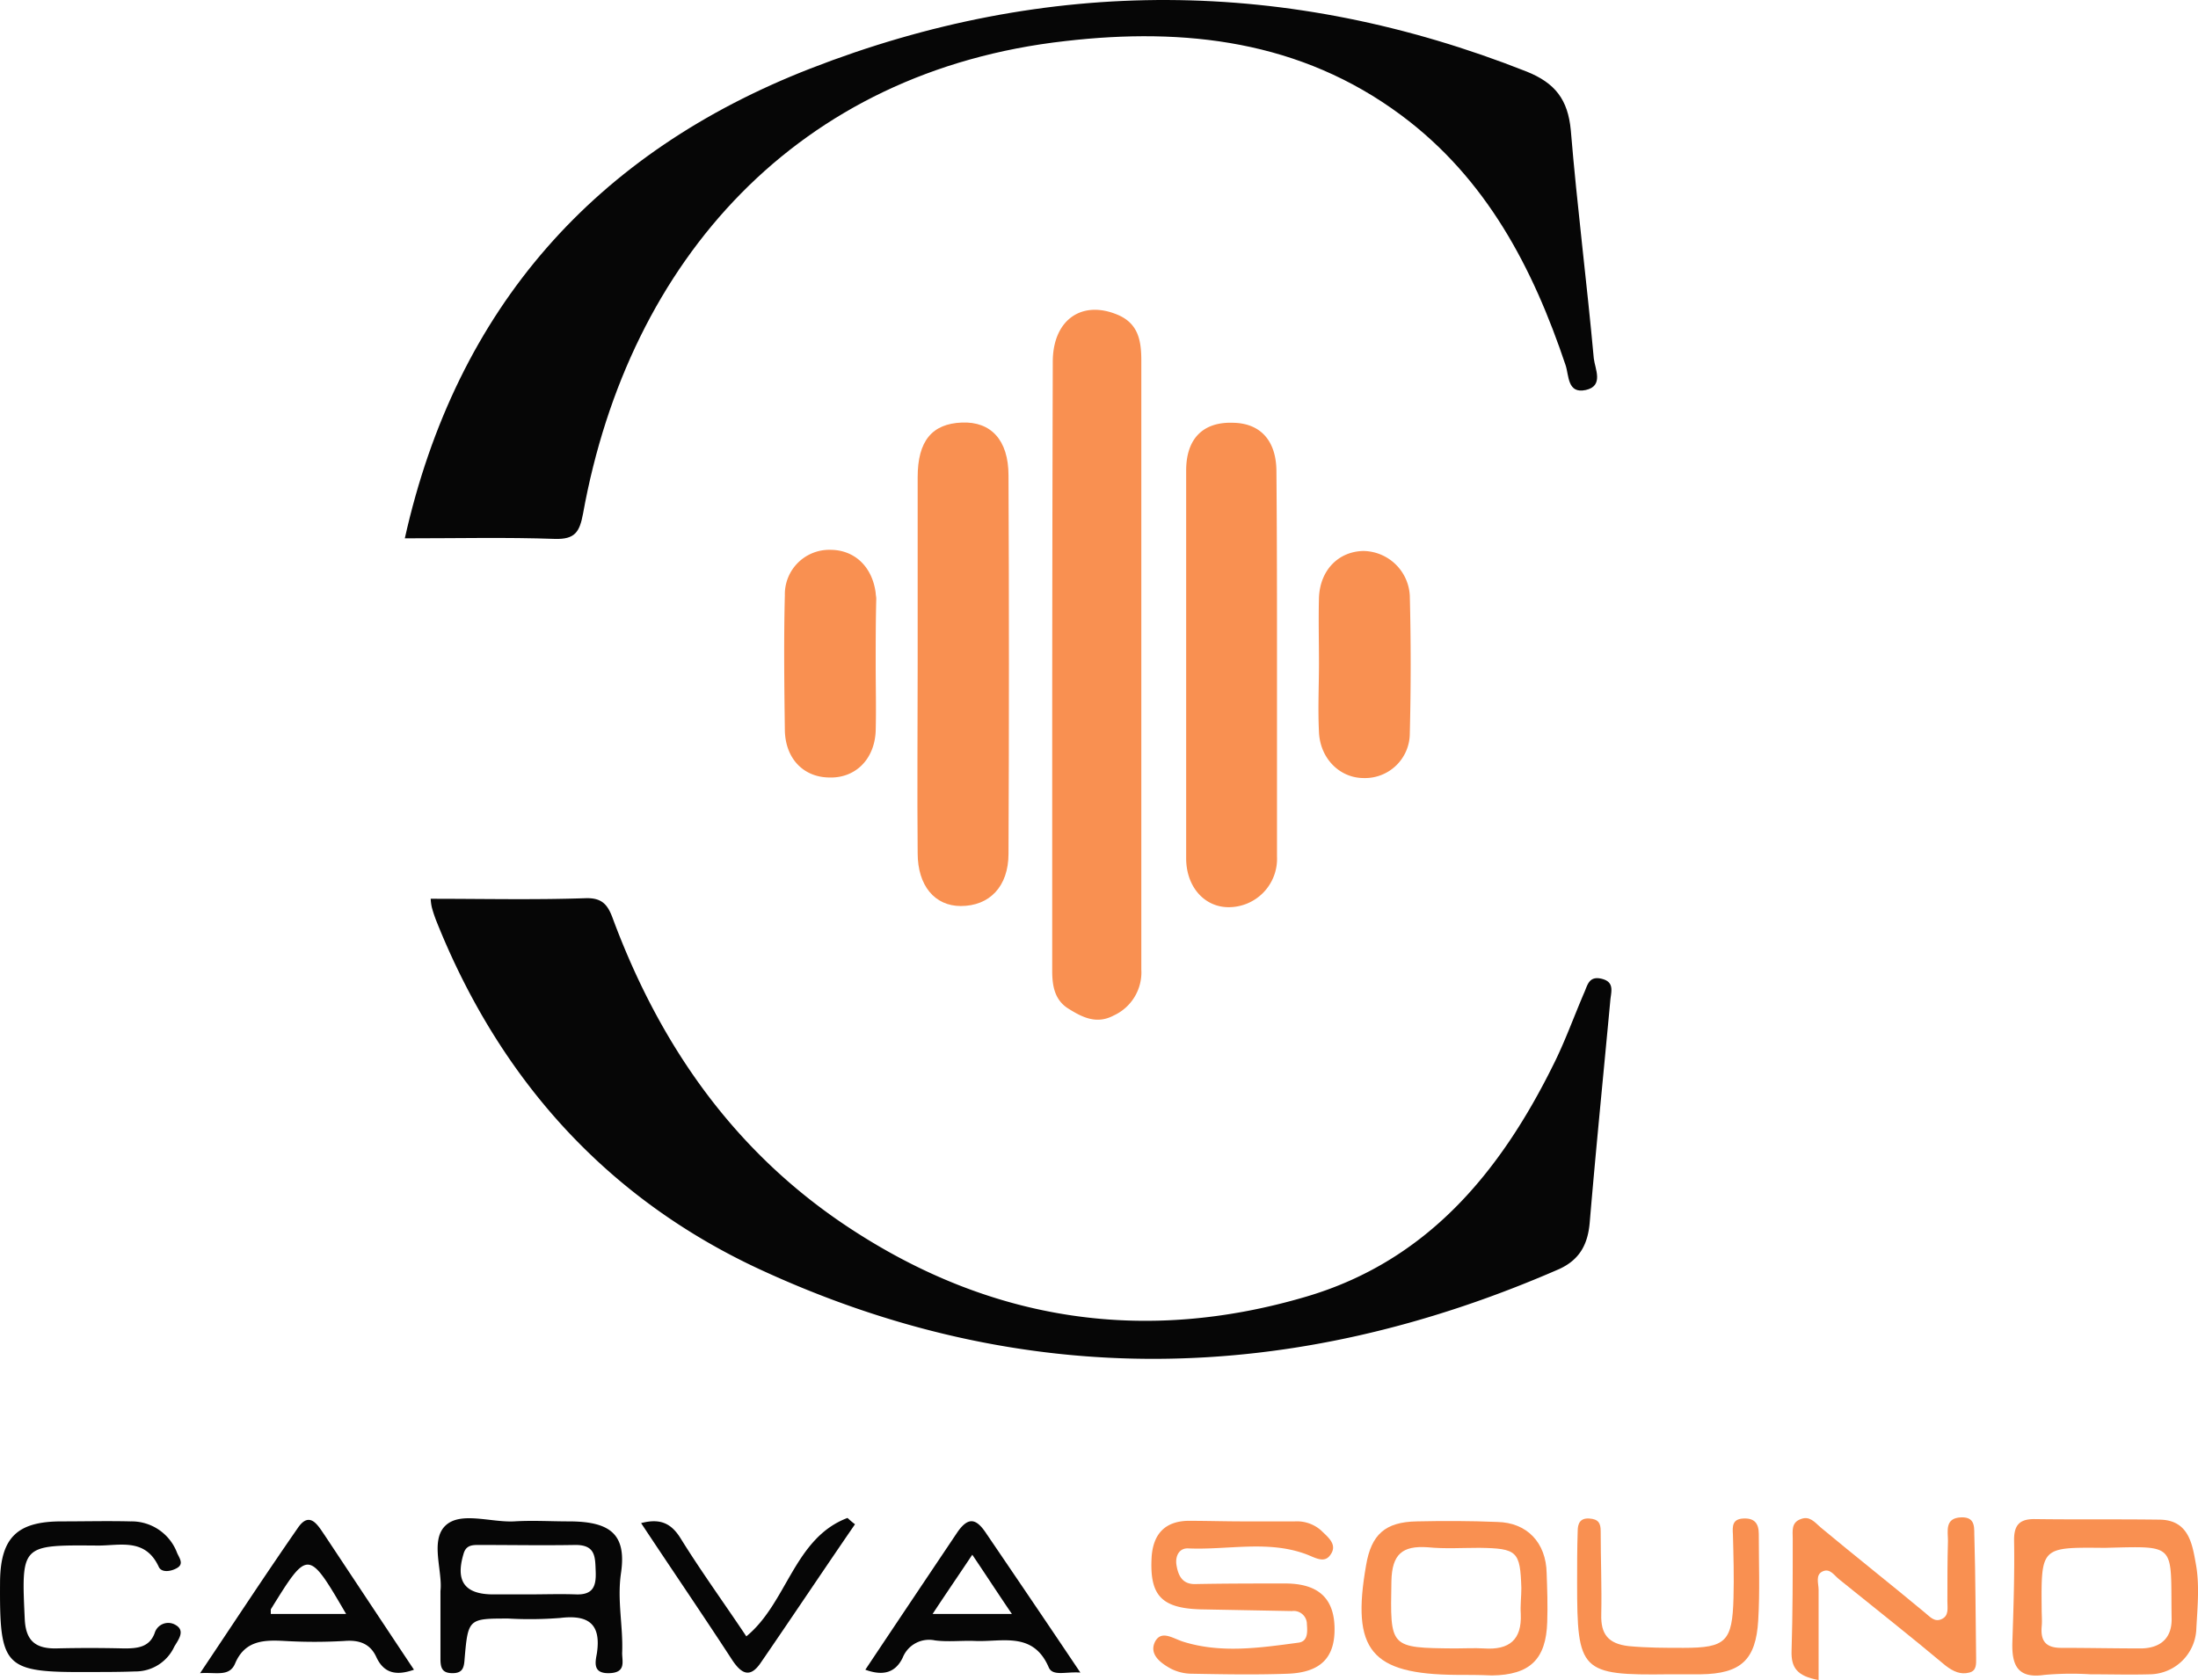 <svg id="Layer_1" data-name="Layer 1" xmlns="http://www.w3.org/2000/svg" viewBox="0 0 382.3 292.24"><defs><style>.cls-1{fill:#060606;}.cls-2{fill:#f99051;}</style></defs><path class="cls-1" d="M70.41,93.64c9-40.3,33.3-67.2,70.5-81.7,41.3-16.1,83.1-15.9,124.6.5,5,2,7.2,4.9,7.7,10.2,1.1,13.3,2.8,26.5,4,39.7.2,1.8,1.8,4.8-1.4,5.5s-2.9-2.5-3.5-4.3c-5.7-17-13.8-32.5-28.6-43.5-17.5-13-37.6-15.3-58.4-12.9-46.5,5.2-75.9,38-83.9,82.2-.6,3.2-1.4,4.5-4.9,4.4C88.11,93.44,79.61,93.64,70.41,93.64Z"/><path class="cls-1" d="M74.91,156.34c9.2,0,18.1.2,26.9-.1,2.9-.1,3.9,1.1,4.8,3.6,8.3,22.3,21.4,40.9,41.5,54,24.5,16,51,20,79.1,11.7,21-6.2,33.7-21.6,43-40.4,2-4,3.5-8.2,5.3-12.4.6-1.3.8-3,3-2.5s1.8,2,1.6,3.5c-1.2,12.9-2.5,25.8-3.6,38.8-.3,3.7-1.6,6.5-5.3,8.2-46.5,20.3-93.2,21.4-139.4-.1-26.5-12.4-45-33.1-55.9-60.4a22.5,22.5,0,0,1-.8-2.4A8.81,8.81,0,0,1,74.91,156.34Z"/><path class="cls-2" d="M198.51,115.74v52.9a8.24,8.24,0,0,1-4.8,8c-3,1.6-5.5.3-7.9-1.2s-2.8-4-2.8-6.6v-37q0-34.5.1-68.9c0-7.2,4.9-10.7,11-8.3,3.9,1.5,4.4,4.6,4.4,8.1v53Z"/><path class="cls-2" d="M222.11,116v33a8.41,8.41,0,0,1-8.6,8.8c-4.1-.1-7.2-3.6-7.2-8.5V81.84c0-5.6,3-8.5,8.2-8.3,4.8.1,7.5,3.2,7.5,8.5.1,11.3.1,22.7.1,34Z"/><path class="cls-2" d="M159.61,115.44V83c0-6.3,2.5-9.3,7.7-9.5,5-.2,8.1,3,8.1,9.2.1,21.9.1,43.9,0,65.8,0,5.7-3.3,9.1-8.3,9.1-4.5,0-7.5-3.5-7.5-9.2C159.51,137.44,159.61,126.44,159.61,115.44Z"/><path class="cls-2" d="M152.31,115.64c0,3.8.1,7.7,0,11.5-.2,5-3.6,8.3-8.2,8.1-4.4-.1-7.5-3.3-7.6-8.2-.1-7.8-.2-15.6,0-23.5a7.73,7.73,0,0,1,7.9-7.9c4.2,0,7.3,2.9,7.9,7.5,0,.3.1.7.1,1-.1,3.9-.1,7.7-.1,11.5Z"/><path class="cls-2" d="M229.41,115.34c0-3.8-.1-7.6,0-11.4.2-4.8,3.4-8,7.7-8.1a8.2,8.2,0,0,1,8.1,7.8c.2,8,.2,15.9,0,23.9a7.79,7.79,0,0,1-8,7.8c-4.2,0-7.6-3.4-7.8-8C229.21,123.24,229.41,119.34,229.41,115.34Z"/><path class="cls-2" d="M216.21,264.64h9a6.34,6.34,0,0,1,4.6,1.6c1.1,1.1,2.9,2.4,1.6,4.2-1,1.5-2.5.6-4,0-6.7-2.6-13.8-.8-20.7-1.1-1.6-.1-2.3,1.3-2.1,2.8.3,1.9,1,3.5,3.4,3.4,5.2-.1,10.3-.1,15.5-.1,5.6,0,8.4,2.4,8.6,7.4.2,5.4-2.3,8.1-8.2,8.3-5.5.2-11,.1-16.5,0a8.19,8.19,0,0,1-3.8-.9c-1.8-1-3.8-2.5-2.7-4.7,1.1-2,3-.6,4.8,0,6.6,2.1,13.4,1.1,20.1.2,1.7-.2,1.6-1.9,1.5-3.2a2.29,2.29,0,0,0-2.6-2.3l-15.9-.3c-6.9-.2-8.9-2.5-8.5-9.2.3-3.9,2.3-6.1,6.3-6.2,3.3,0,6.5.1,9.6.1Z"/><path class="cls-2" d="M363.61,291.24a53.25,53.25,0,0,0-8,.1c-4.7.7-5.7-1.7-5.6-5.6.2-6,.4-12,.3-17.9,0-2.6,1-3.6,3.5-3.6,7.3.1,14.6,0,21.9.1,5,.1,5.6,4.3,6.2,7.6.7,3.7.3,7.6.1,11.4a8.21,8.21,0,0,1-8,7.9c-3.4.1-6.9,0-10.4,0Zm2.1-22c-10.7-.1-10.7-.1-10.6,10.7,0,1,.1,2,0,3-.2,2.5.7,3.7,3.4,3.7,4.6,0,9.3.1,14,.1,3.3-.1,5.3-1.8,5.2-5.3-.2-13,1.1-12.5-11.5-12.2Z"/><path class="cls-2" d="M316.31,292.24c-3.8-.7-4.8-2.2-4.7-5.1.2-6.5.2-13,.2-19.5,0-1.3-.3-2.8,1.4-3.4,1.5-.6,2.4.5,3.4,1.4,6,5,12.1,9.8,18.1,14.8.9.7,1.7,1.8,3,1.2s1-1.9,1-3.1c0-3.5,0-7,.1-10.5,0-1.7-.6-4,2.3-4.1,2.7-.1,2.2,2.1,2.3,3.6.2,7,.2,14,.3,20.9,0,1,.1,2.2-1.2,2.5-1.5.4-2.8-.2-4.1-1.2-6.1-5.1-12.3-10-18.5-15-.9-.7-1.6-2-2.9-1.4s-.7,2.1-.7,3.2Z"/><path class="cls-2" d="M253.41,291.34c-15-.1-18.4-4.3-15.8-19.1.9-5.3,3.3-7.5,8.8-7.6,4.6-.1,9.3-.1,14,.1,5.2.1,8.5,3.6,8.6,8.9.1,2.8.2,5.6.1,8.5-.2,6.5-3,9.2-9.6,9.3C257.31,291.34,255.31,291.34,253.41,291.34Zm-.3-4.6c1.7,0,3.3-.1,5,0,4.4.3,6.6-1.5,6.4-6-.1-1.5.1-3,.1-4.5-.2-6.4-.7-6.9-7.3-7-3,0-6,.2-9-.1-4.4-.3-6.2,1.2-6.3,5.9C241.81,286.64,241.61,286.64,253.11,286.74Z"/><path class="cls-1" d="M76.61,276.74c.4-3.4-1.8-8.7.8-11.3s7.9-.6,12-.8c3.2-.2,6.3,0,9.5,0,7.2,0,10.1,2.2,9.1,9-.7,4.8.4,9.3.2,13.9,0,1.5.7,3.4-2.2,3.5s-2.5-1.8-2.2-3.4c.8-5.2-1.5-6.8-6.4-6.2a67.59,67.59,0,0,1-9,.1c-6.9,0-7,0-7.6,7-.1,1.5-.3,2.5-2.1,2.5s-2.1-.9-2.1-2.5Zm15.2.6c2.8,0,5.6-.1,8.4,0,3,.1,3.5-1.5,3.4-4s0-4.6-3.5-4.6c-5.6.1-11.2,0-16.9,0-1.2,0-2.2.1-2.6,1.6-1.4,4.7.2,7,5.2,7Z"/><path class="cls-1" d="M15.61,290.84c-15,.1-15.7-.7-15.6-15.8.1-7.6,3-10.4,10.7-10.4,4,0,8-.1,12,0a8.46,8.46,0,0,1,8.1,5.5c.4.9,1.2,1.9,0,2.6-1,.6-2.7.9-3.2-.2-2.4-5.2-7-3.6-10.9-3.7-13.1-.1-13-.1-12.4,12.9.2,3.6,1.8,5,5.3,5q6-.15,12,0c2.3,0,4.4-.2,5.3-2.7a2.46,2.46,0,0,1,3.6-1.4c1.8,1,.5,2.6-.2,3.8a7.42,7.42,0,0,1-6.8,4.3C20.91,290.84,18.31,290.84,15.61,290.84Z"/><path class="cls-2" d="M290.21,291.24c-15.3.2-15.9-.5-15.9-15.9,0-3,0-6,.1-9,0-1.3.4-2.3,2-2.2s2,.8,2,2.2c0,4.8.2,9.7.1,14.5-.1,3.4,1.2,5.1,4.8,5.5,3.2.3,6.3.3,9.5.3,7.4,0,8.5-1.1,8.7-8.7.1-3.7,0-7.3-.1-11-.1-1.5-.1-2.7,1.8-2.8s2.7.8,2.7,2.7c0,5,.2,10-.1,15-.4,6.9-3,9.3-10,9.4Z"/><path class="cls-1" d="M187.91,290.94c-2.5-.2-4.8.7-5.5-.9-2.7-6.3-8.1-4.4-12.8-4.6-2.3-.1-4.7.2-7-.1a4.94,4.94,0,0,0-5.6,3c-1.3,2.7-3.5,3.2-6.5,2.1,5.4-8.1,10.7-16,16-23.9,2-2.9,3.4-2.3,5.1.3C176.91,274.64,182.21,282.44,187.91,290.94Zm-18.8-20.5c-2.4,3.6-4.6,6.8-6.9,10.3H176C173.61,277.24,171.61,274.14,169.11,270.44Z"/><path class="cls-1" d="M72,290.44c-3.1,1.1-5.2.6-6.5-2.1-1.1-2.5-3.1-3.1-5.6-2.9a90.2,90.2,0,0,1-10.4,0c-3.6-.2-6.9-.1-8.6,3.9-1,2.4-3.3,1.5-6.1,1.7,5.9-8.8,11.4-17.2,17.1-25.4,2-2.8,3.4-.3,4.5,1.3C61.51,274.64,66.61,282.34,72,290.44Zm-24.9-9.7h13.1c-6.6-11.3-6.6-11.3-13.1-.8Z"/><path class="cls-1" d="M111.51,264.94c3.4-.9,5.3.1,6.9,2.7,3.6,5.8,7.6,11.3,11.4,17,7.1-5.8,8.3-17.1,17.6-20.6a15,15,0,0,0,1.3,1.1c-5.5,8-10.9,16.1-16.4,24.1-1.9,2.8-3.4,1.8-4.9-.4C122.31,281,117,273.24,111.51,264.94Z"/></svg>